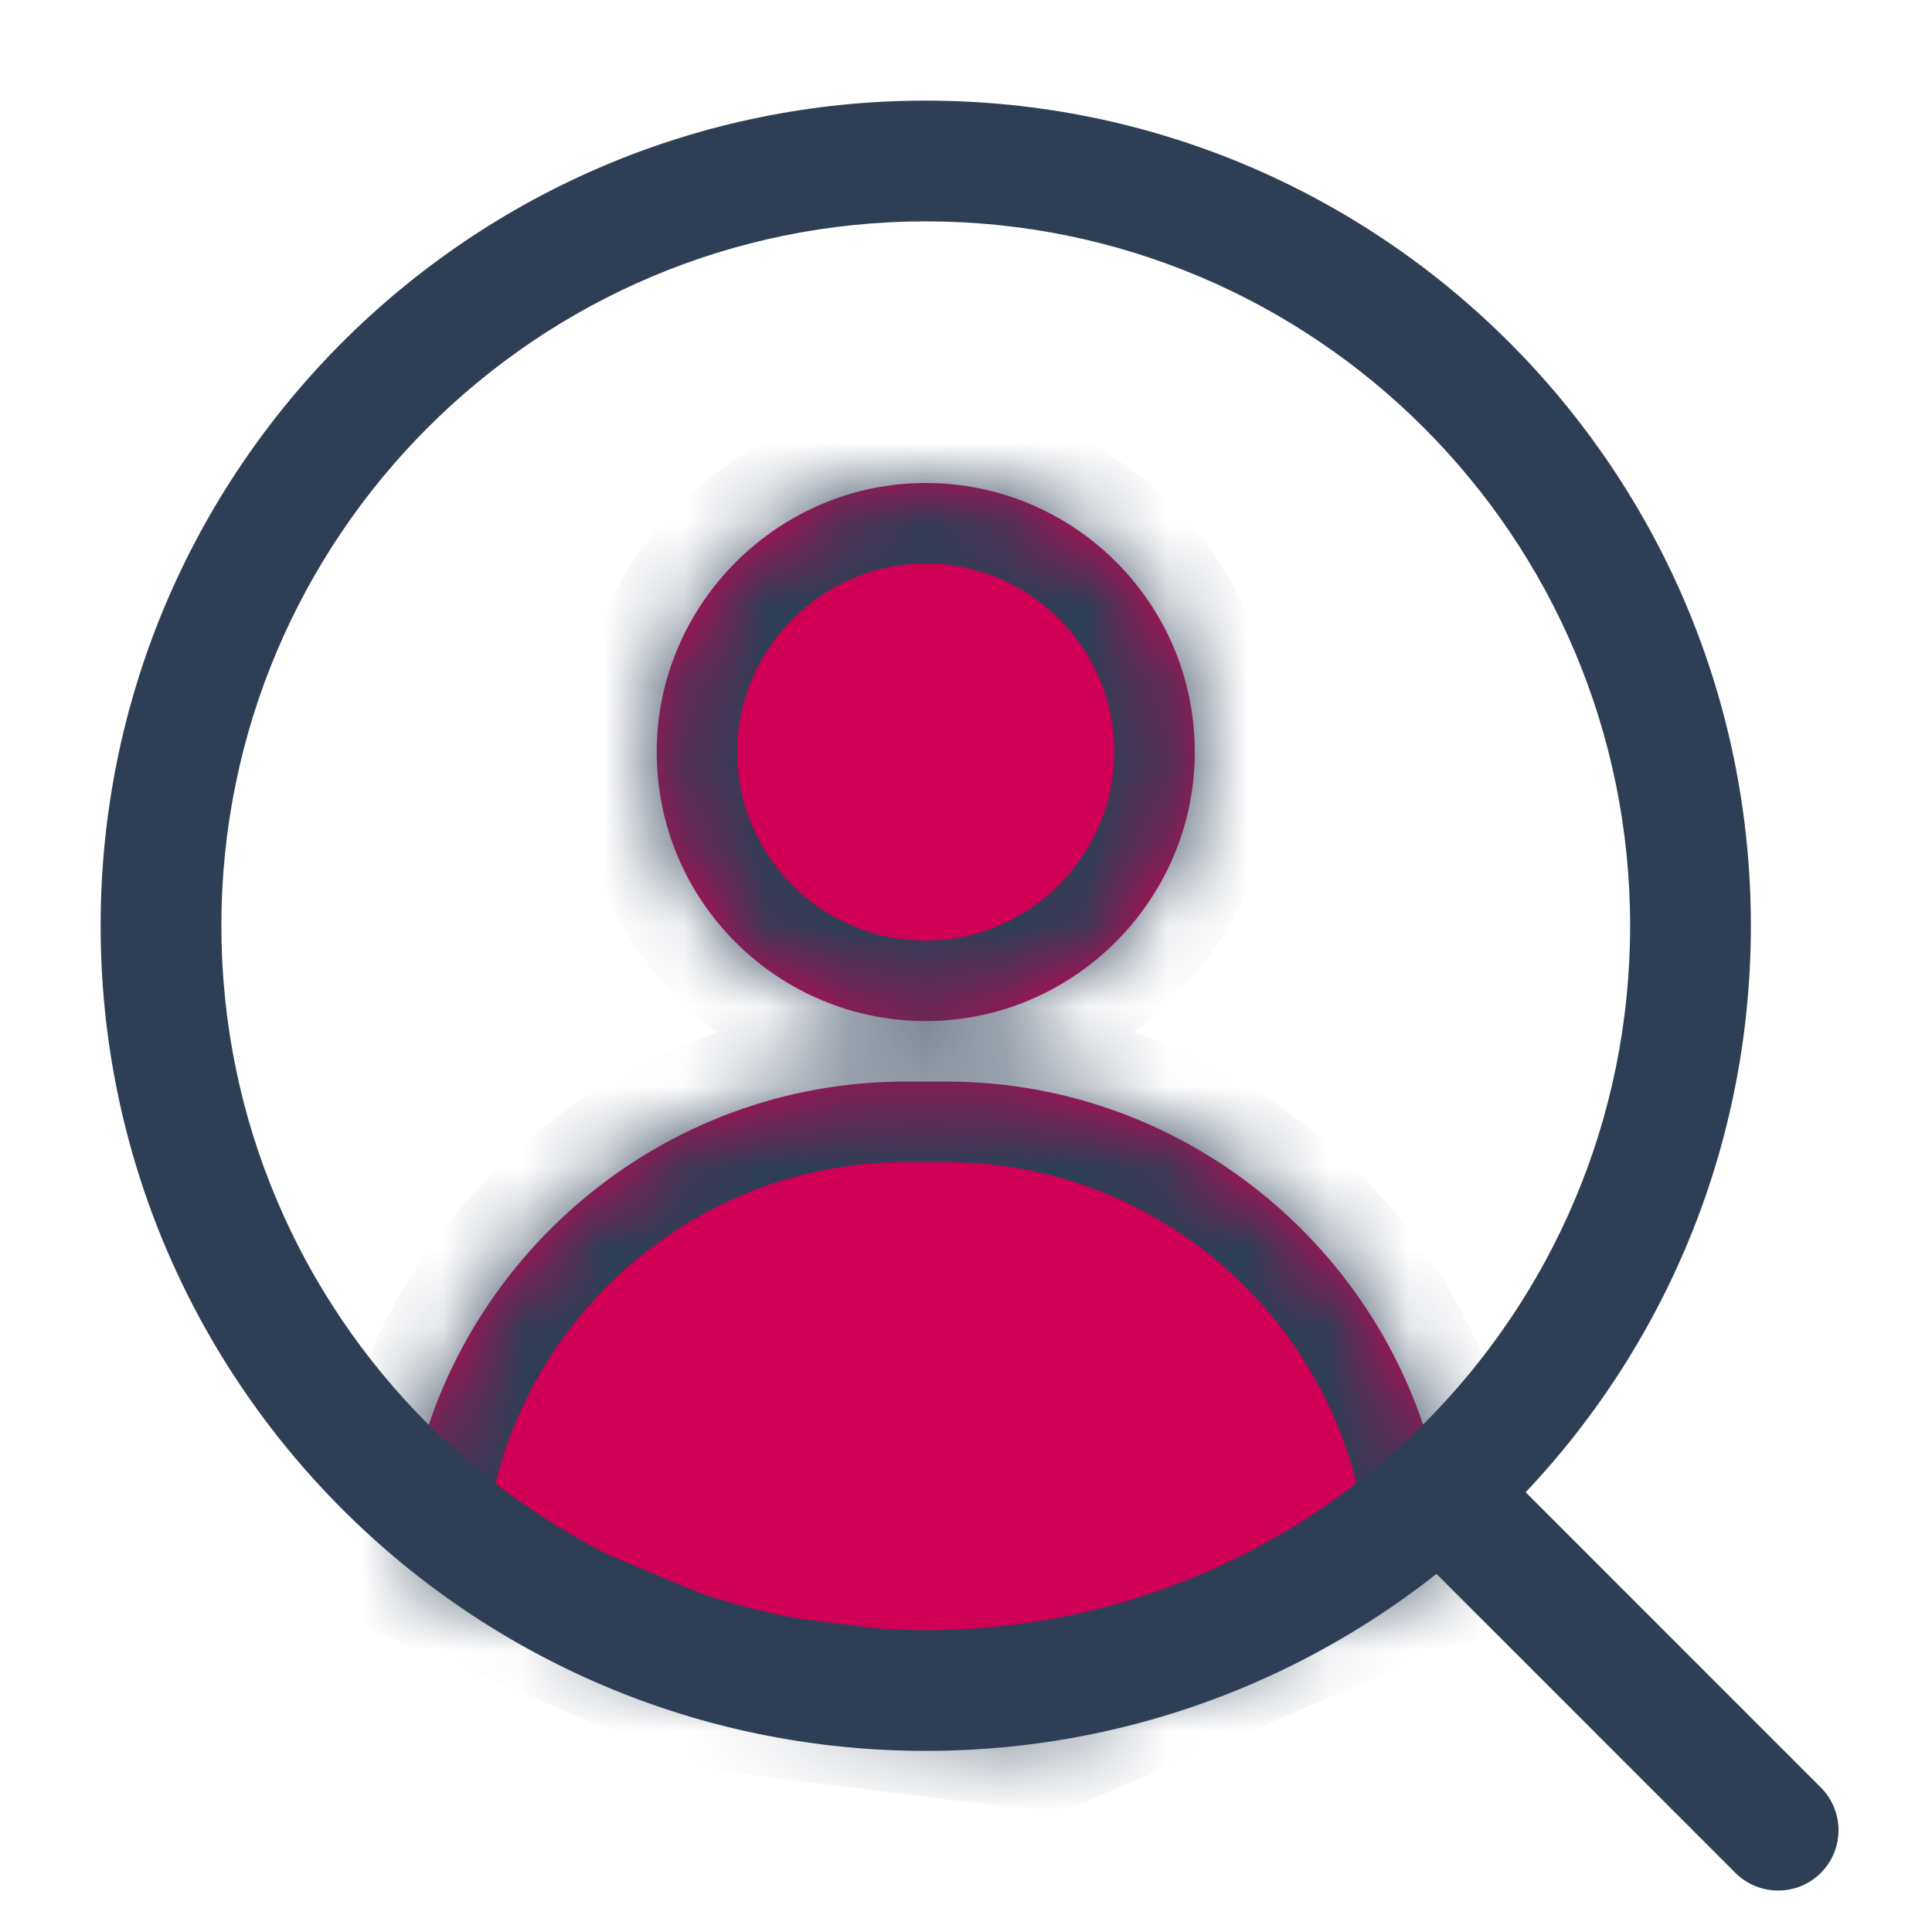 <svg width="24" height="24" viewBox="0 0 24 24" fill="none" xmlns="http://www.w3.org/2000/svg">
<mask id="path-1-inside-1_3663_65600" fill="white">
<path fill-rule="evenodd" clip-rule="evenodd" d="M8.158 9.342C8.158 11.196 9.664 12.684 11.5 12.684C13.336 12.684 14.842 11.178 14.842 9.342C14.842 7.487 13.336 6 11.5 6C9.664 6 8.158 7.506 8.158 9.342ZM9.002 21L13.002 21.5L17.89 19.411C17.89 19.365 17.918 19.389 17.946 19.411C17.973 19.433 17.998 19.455 17.997 19.411C17.983 19.101 17.947 18.797 17.89 18.5C17.335 15.625 14.79 13.436 11.759 13.436H11.245C8.214 13.436 5.67 15.625 5.115 18.5C5.074 18.712 5.044 18.928 5.025 19.147C5.017 19.235 5.04 19.247 5.063 19.26C5.087 19.273 5.112 19.287 5.112 19.375L9.002 21Z"/>
</mask>
<path fill-rule="evenodd" clip-rule="evenodd" d="M8.158 9.342C8.158 11.196 9.664 12.684 11.5 12.684C13.336 12.684 14.842 11.178 14.842 9.342C14.842 7.487 13.336 6 11.5 6C9.664 6 8.158 7.506 8.158 9.342ZM9.002 21L13.002 21.5L17.89 19.411C17.89 19.365 17.918 19.389 17.946 19.411C17.973 19.433 17.998 19.455 17.997 19.411C17.983 19.101 17.947 18.797 17.89 18.5C17.335 15.625 14.79 13.436 11.759 13.436H11.245C8.214 13.436 5.67 15.625 5.115 18.5C5.074 18.712 5.044 18.928 5.025 19.147C5.017 19.235 5.04 19.247 5.063 19.26C5.087 19.273 5.112 19.287 5.112 19.375L9.002 21Z" fill="#D00054"/>
<path d="M13.002 21.5L12.878 22.493L13.147 22.526L13.395 22.42L13.002 21.5ZM9.002 21L8.617 21.923L8.743 21.976L8.878 21.993L9.002 21ZM17.89 19.411L18.283 20.33L18.89 20.071V19.411H17.89ZM17.946 19.411L18.581 18.639L18.581 18.639L17.946 19.411ZM17.997 19.411L16.997 19.453L16.997 19.453L17.997 19.411ZM17.89 18.5L16.908 18.69L16.908 18.69L17.89 18.5ZM5.115 18.5L4.133 18.311L4.133 18.311L5.115 18.5ZM5.025 19.147L6.021 19.232L6.021 19.232L5.025 19.147ZM5.063 19.26L5.539 18.381L5.539 18.381L5.063 19.26ZM5.112 19.375H4.112V20.042L4.727 20.298L5.112 19.375ZM11.5 11.684C10.212 11.684 9.158 10.64 9.158 9.342H7.158C7.158 11.752 9.115 13.684 11.5 13.684V11.684ZM13.842 9.342C13.842 10.626 12.784 11.684 11.5 11.684V13.684C13.888 13.684 15.842 11.73 15.842 9.342H13.842ZM11.5 7C12.787 7 13.842 8.043 13.842 9.342H15.842C15.842 6.931 13.885 5 11.5 5V7ZM9.158 9.342C9.158 8.058 10.216 7 11.5 7V5C9.111 5 7.158 6.953 7.158 9.342H9.158ZM13.126 20.508L9.126 20.008L8.878 21.993L12.878 22.493L13.126 20.508ZM17.497 18.491L12.609 20.581L13.395 22.42L18.283 20.33L17.497 18.491ZM18.581 18.639C18.581 18.639 18.547 18.61 18.507 18.581C18.484 18.566 18.36 18.474 18.179 18.423C18.078 18.395 17.903 18.362 17.691 18.407C17.456 18.457 17.255 18.588 17.113 18.765C16.884 19.052 16.89 19.362 16.89 19.411H18.89C18.89 19.437 18.899 19.733 18.676 20.012C18.538 20.186 18.34 20.313 18.11 20.363C17.902 20.407 17.731 20.375 17.636 20.348C17.465 20.3 17.354 20.216 17.344 20.209C17.317 20.19 17.297 20.172 17.31 20.183L18.581 18.639ZM16.997 19.453C16.997 19.438 16.973 19.155 17.166 18.871C17.289 18.689 17.484 18.535 17.734 18.469C17.957 18.41 18.144 18.443 18.245 18.471C18.424 18.52 18.541 18.609 18.547 18.614C18.574 18.633 18.595 18.65 18.581 18.639L17.31 20.183C17.312 20.185 17.322 20.193 17.332 20.201C17.342 20.209 17.36 20.223 17.383 20.239C17.402 20.253 17.53 20.349 17.719 20.4C17.824 20.429 18.015 20.463 18.243 20.403C18.497 20.336 18.695 20.18 18.821 19.994C19.018 19.702 18.997 19.405 18.996 19.368L16.997 19.453ZM16.908 18.69C16.956 18.938 16.986 19.193 16.997 19.453L18.996 19.368C18.98 19.009 18.938 18.656 18.872 18.311L16.908 18.69ZM11.759 14.436C14.3 14.436 16.442 16.274 16.908 18.69L18.872 18.311C18.228 14.976 15.28 12.436 11.759 12.436V14.436ZM11.245 14.436H11.759V12.436H11.245V14.436ZM6.097 18.69C6.563 16.274 8.704 14.436 11.245 14.436V12.436C7.724 12.436 4.777 14.976 4.133 18.311L6.097 18.69ZM6.021 19.232C6.037 19.048 6.062 18.867 6.097 18.69L4.133 18.311C4.085 18.557 4.05 18.808 4.029 19.062L6.021 19.232ZM5.539 18.381C5.527 18.374 5.787 18.495 5.932 18.795C6.045 19.029 6.022 19.227 6.021 19.232L4.029 19.062C4.021 19.155 4.004 19.404 4.133 19.668C4.293 19.999 4.576 20.133 4.588 20.14L5.539 18.381ZM6.112 19.375C6.112 19.261 6.101 19.029 5.964 18.791C5.802 18.51 5.56 18.392 5.539 18.381L4.588 20.14C4.591 20.141 4.373 20.036 4.23 19.788C4.111 19.582 4.112 19.401 4.112 19.375H6.112ZM9.388 20.078L5.498 18.453L4.727 20.298L8.617 21.923L9.388 20.078Z" fill="#2E3F55" mask="url(#path-1-inside-1_3663_65600)"/>
<path fill-rule="evenodd" clip-rule="evenodd" d="M11.5 2.75C6.668 2.75 2.75 6.668 2.75 11.5C2.75 16.332 6.668 20.25 11.5 20.25C16.332 20.25 20.25 16.332 20.25 11.5C20.25 6.668 16.332 2.75 11.5 2.75ZM1.25 11.5C1.25 5.839 5.839 1.25 11.5 1.25C17.161 1.25 21.75 5.839 21.75 11.5C21.75 17.161 17.161 21.75 11.5 21.75C5.839 21.75 1.25 17.161 1.25 11.5Z" fill="#2E3F55"/>
<path d="M17.672 19.379L18.733 18.318L22.619 22.205C22.912 22.498 22.912 22.973 22.619 23.266V23.266C22.326 23.558 21.851 23.558 21.558 23.266L17.672 19.379Z" fill="#2E3F55"/>
</svg>
